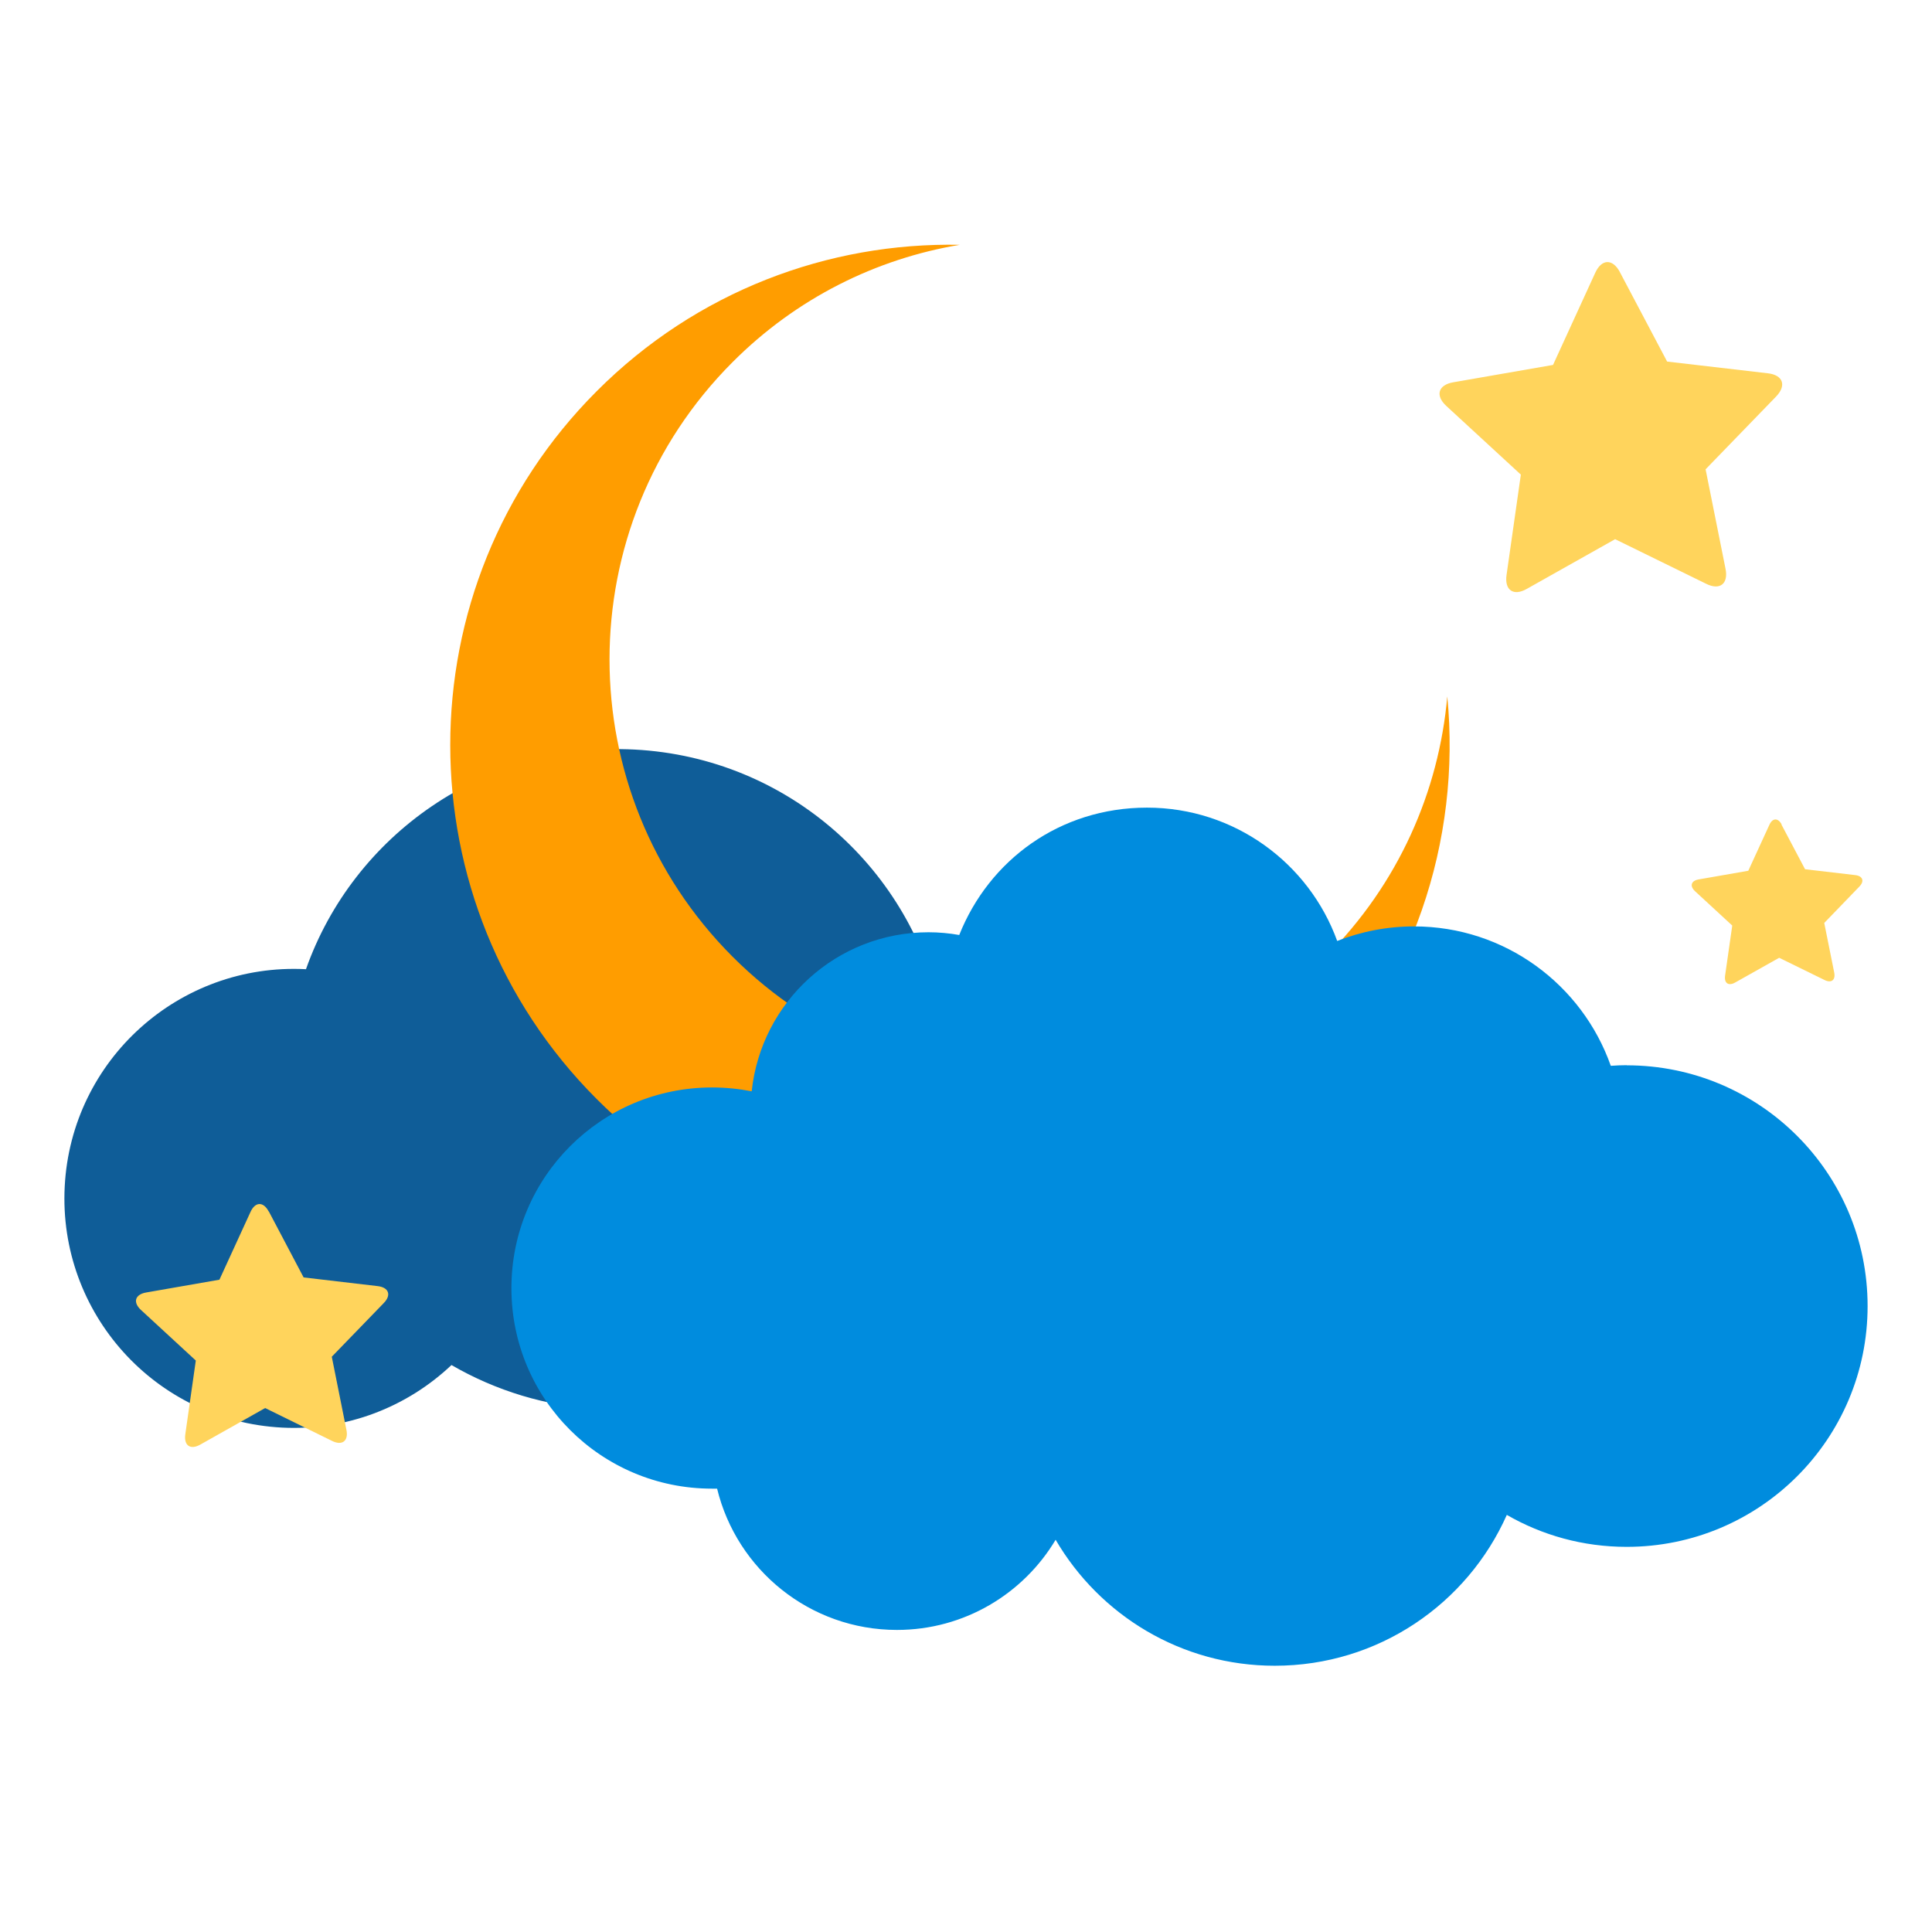 <svg width="450" height="446" viewBox="0 0 450 446" fill="none" xmlns="http://www.w3.org/2000/svg">
<path d="M235.481 234.316C229.804 233.997 224.387 234.808 219.289 236.488C212.626 202.713 183.747 176.469 147.799 174.586C112.952 172.79 82.334 194.458 71.269 225.742H71.211C41.752 224.235 16.609 246.858 15.074 276.346C13.538 305.863 36.19 330.978 65.678 332.513C80.857 333.295 94.906 327.646 105.16 317.943C115.414 323.881 127.175 327.588 139.833 328.226C162.398 329.442 183.225 320.752 198.085 305.95C205.761 315.741 217.435 322.374 230.875 323.041C255.41 324.315 276.295 305.487 277.57 280.952C278.844 256.417 259.987 235.532 235.481 234.258V234.316Z" fill="#0F5D98"/>
<path d="M377.277 63.341L388.306 84.216L411.751 86.945C415.31 87.349 416.168 89.775 413.695 92.353L397.265 109.311L401.909 132.485C402.616 135.998 400.571 137.565 397.391 135.973L376.192 125.586L355.623 137.16C352.519 138.929 350.399 137.464 350.904 133.926L354.235 110.549L336.872 94.552C334.247 92.126 334.979 89.649 338.487 89.043L361.731 84.999L371.573 63.518C373.062 60.283 375.611 60.207 377.302 63.366L377.277 63.341Z" fill="#FFD45C"/>
<path d="M62.617 282.171L70.718 297.536L87.955 299.558C90.58 299.861 91.211 301.655 89.368 303.525L77.28 316.01L80.687 333.043C81.217 335.621 79.702 336.783 77.355 335.621L61.758 327.963L46.641 336.48C44.345 337.769 42.805 336.707 43.158 334.104L45.606 316.894L32.836 305.117C30.893 303.323 31.448 301.504 34.023 301.049L51.108 298.067L58.352 282.272C59.437 279.896 61.33 279.82 62.566 282.145L62.617 282.171Z" fill="#FFD45C"/>
<path d="M414.932 192.051L420.434 202.463L432.119 203.828C433.886 204.03 434.315 205.243 433.078 206.506L424.901 214.973L427.223 226.522C427.576 228.266 426.567 229.049 424.977 228.266L414.402 223.085L404.156 228.847C402.591 229.731 401.557 228.998 401.809 227.229L403.475 215.579L394.818 207.593C393.506 206.38 393.884 205.142 395.626 204.838L407.21 202.817L412.131 192.101C412.863 190.484 414.15 190.459 414.983 192.026L414.932 192.051Z" fill="#FFD45C"/>
<path d="M308.859 222.807C270.675 261.043 208.792 261.043 170.608 222.807C132.423 184.57 132.423 122.604 170.608 84.367C185.548 69.381 204.148 60.258 223.556 57.023C192.993 56.416 162.254 67.789 138.96 91.14C93.507 136.655 93.507 210.449 138.96 255.964C184.413 301.478 258.106 301.478 303.559 255.964C329.175 230.313 340.355 195.69 337.1 162.205C335.156 184.318 325.743 205.875 308.859 222.782V222.807Z" fill="#FF9D00"/>
<path d="M378.891 248.104C377.646 248.104 376.429 248.162 375.184 248.249C368.521 229.333 350.504 215.777 329.358 215.777C323.044 215.777 316.99 216.994 311.457 219.166C304.881 201.033 287.53 188.114 267.167 188.114C246.803 188.114 230.35 200.396 223.427 217.776C221.11 217.37 218.706 217.139 216.272 217.139C194.866 217.139 177.283 233.36 175.082 254.187C172.127 253.608 168.999 253.289 165.841 253.289C140.032 253.289 119.118 274.174 119.118 300.041C119.118 325.908 140.032 346.735 165.841 346.735H167.029C171.606 365.593 188.609 379.642 208.915 379.642C224.615 379.642 238.374 371.212 245.876 358.641C256.131 376.195 275.133 387.984 296.916 387.984C321.045 387.984 341.756 373.559 350.967 352.847C359.194 357.598 368.724 360.292 378.891 360.292C409.886 360.292 435 335.207 435 304.212C435 273.218 409.886 248.133 378.891 248.133V248.104Z" fill="#008CDE"/>
</svg>

